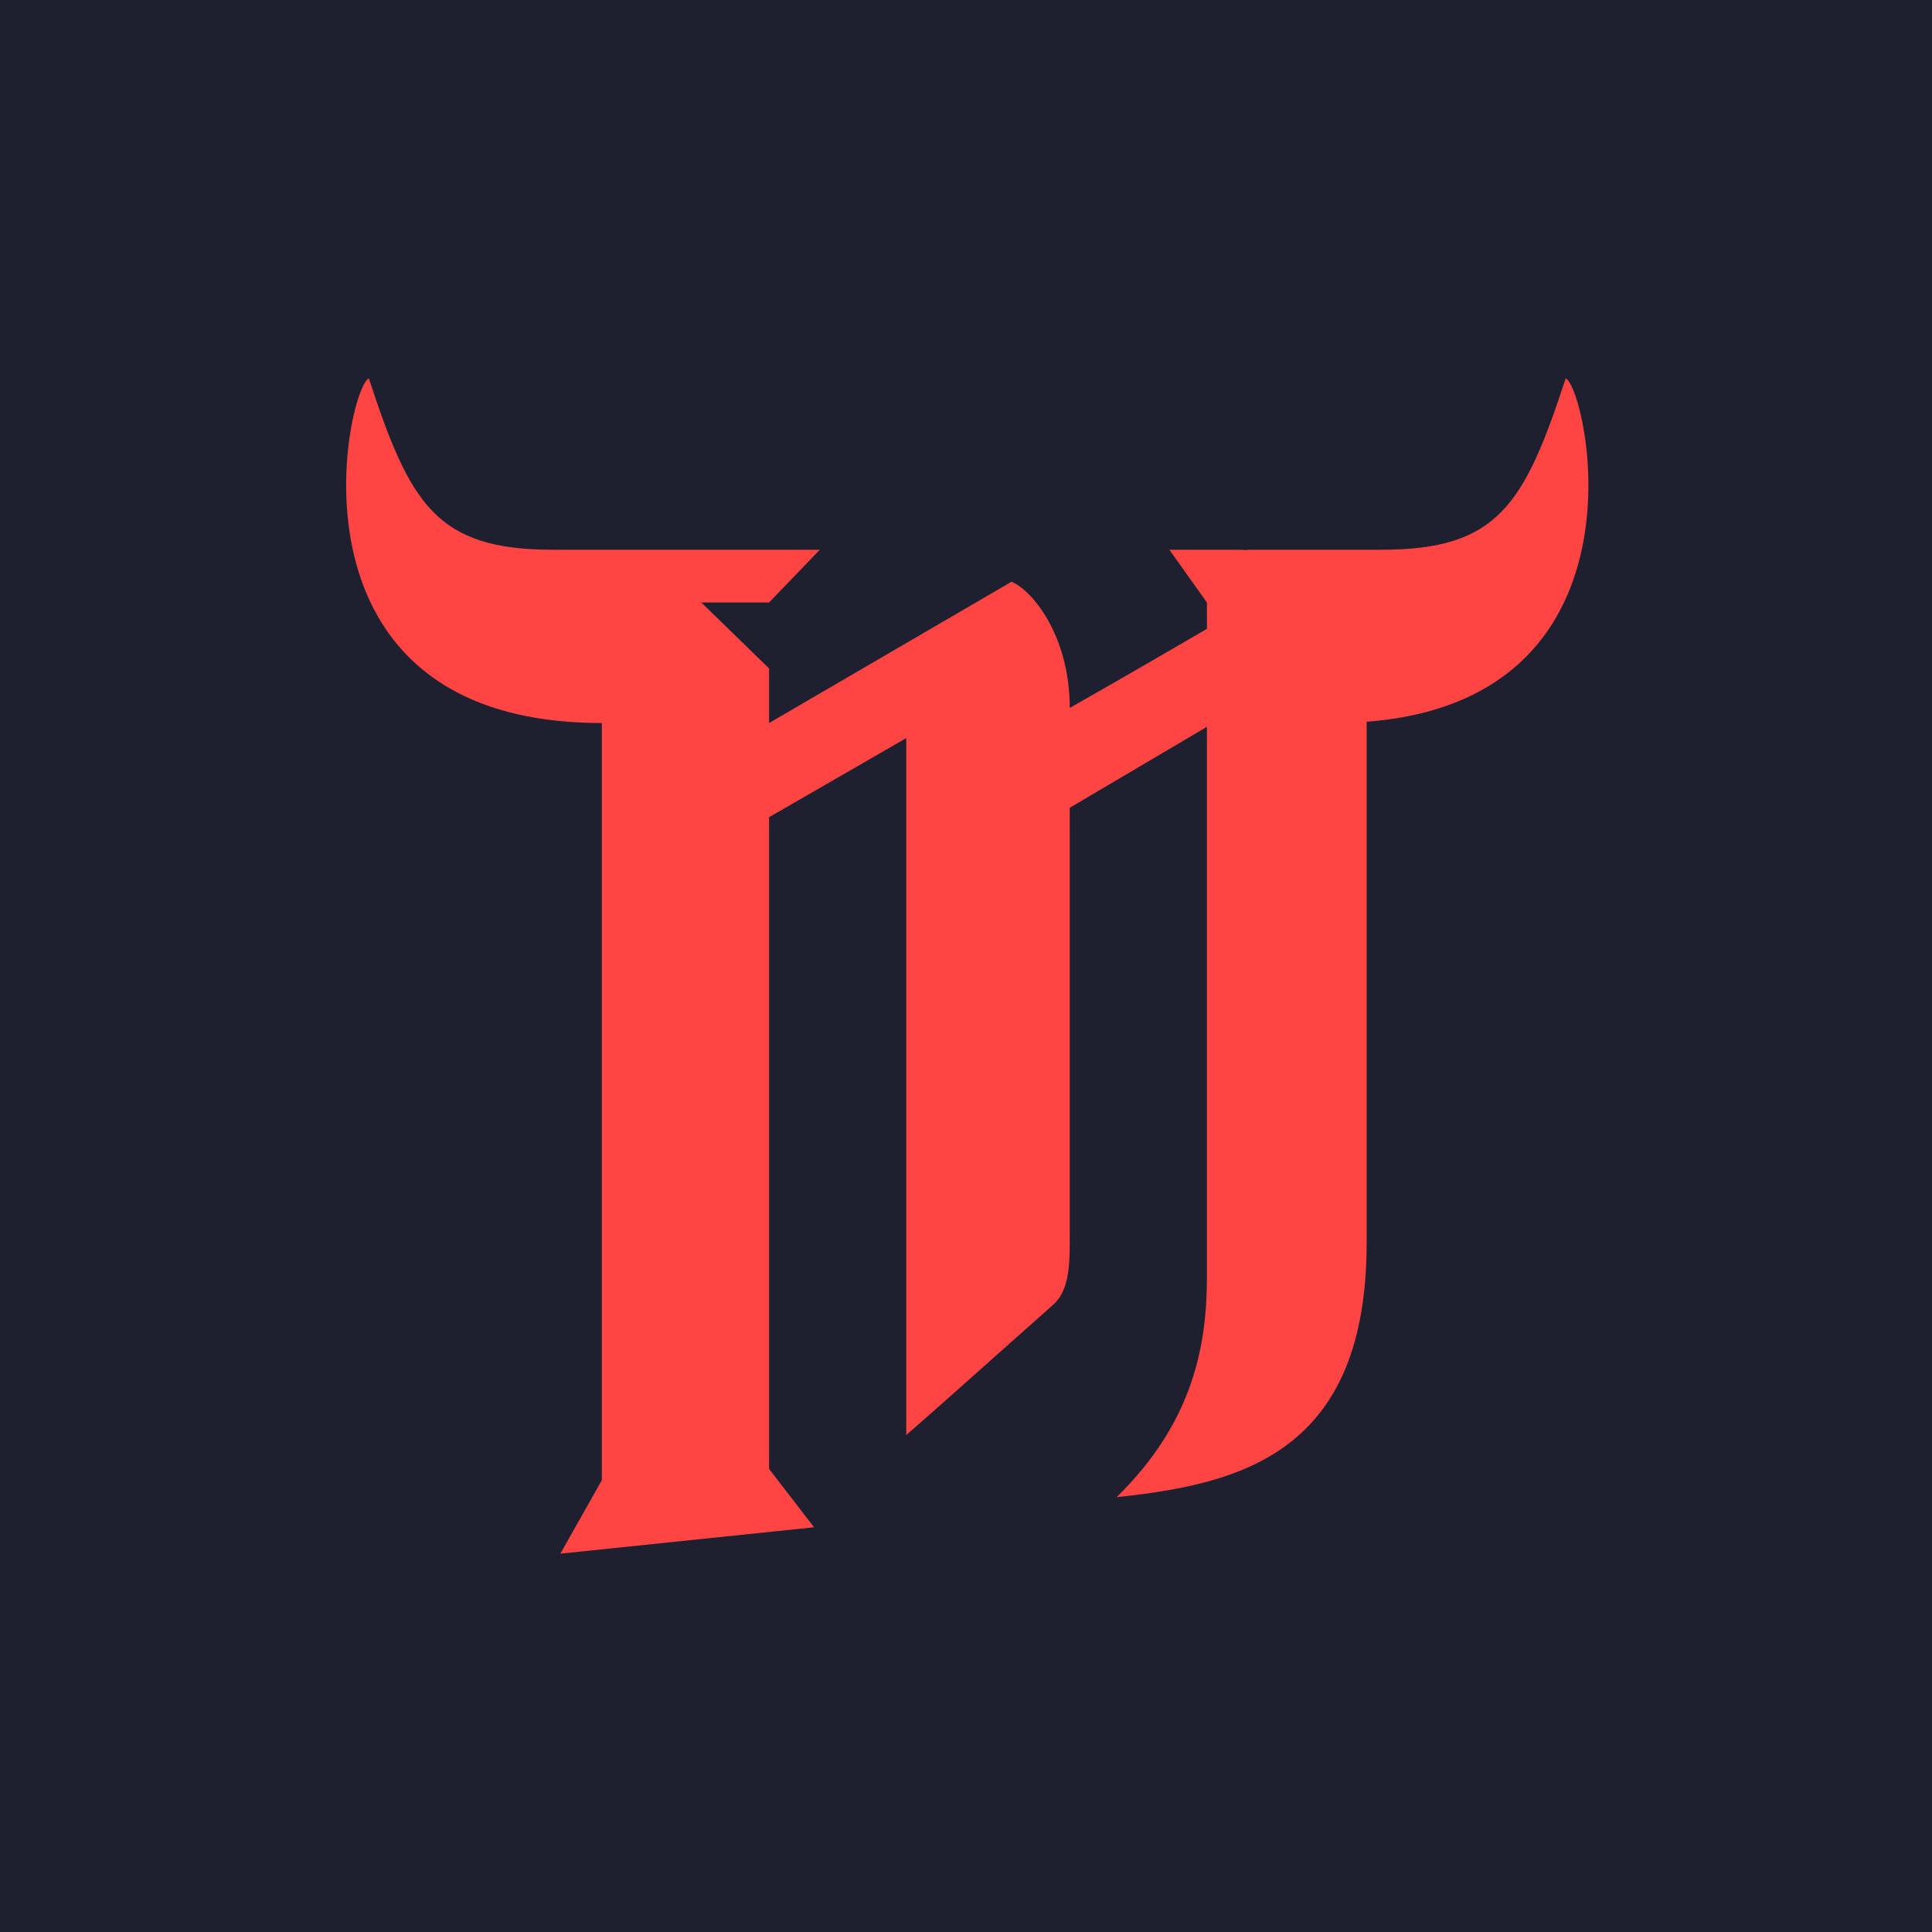 <svg width="240" height="240" viewBox="0 0 240 240" fill="none" xmlns="http://www.w3.org/2000/svg">
<rect width="240" height="240" fill="#1E2030"/>
<g clip-path="url(#clip0_244_1744)">
<path fill-rule="evenodd" clip-rule="evenodd" d="M154.929 68.292L157.149 87.945L168.539 89.74C205.815 87.754 197.229 48.368 194.498 47C189.363 62.676 186.094 68.292 171.622 68.292H154.929Z" fill="#FF4444"/>
<path d="M68.693 68.292H101.84L95.537 74.843H87.119L95.537 83.032V89.817L125.65 72.269C128.063 73.205 132.887 78.774 132.887 87.945C141.524 83.032 143.858 81.628 149.928 78.119V74.843L145.259 68.292H153.896C159.187 68.292 169.769 72.316 169.769 88.413V154.394C169.769 180.365 154.348 184.343 138.708 185.981C148.279 176.622 149.928 167.029 149.928 158.606V90.285L132.887 100.346V154.394C132.887 157.67 132.654 160.511 130.786 162.115C113.979 177.09 116.313 174.984 112.578 178.26V91.689L95.537 101.516V163.987V168.667V182.471L101.125 189.724L69.612 193L74.762 183.875V89.817C34.051 89.817 43.015 48.404 45.816 47C50.952 62.676 54.22 68.292 68.693 68.292Z" fill="#FF4444"/>
</g>
<defs>
<clipPath id="clip0_244_1744">
<rect width="155" height="146" fill="white" transform="translate(43 47)"/>
</clipPath>
</defs>
</svg>
